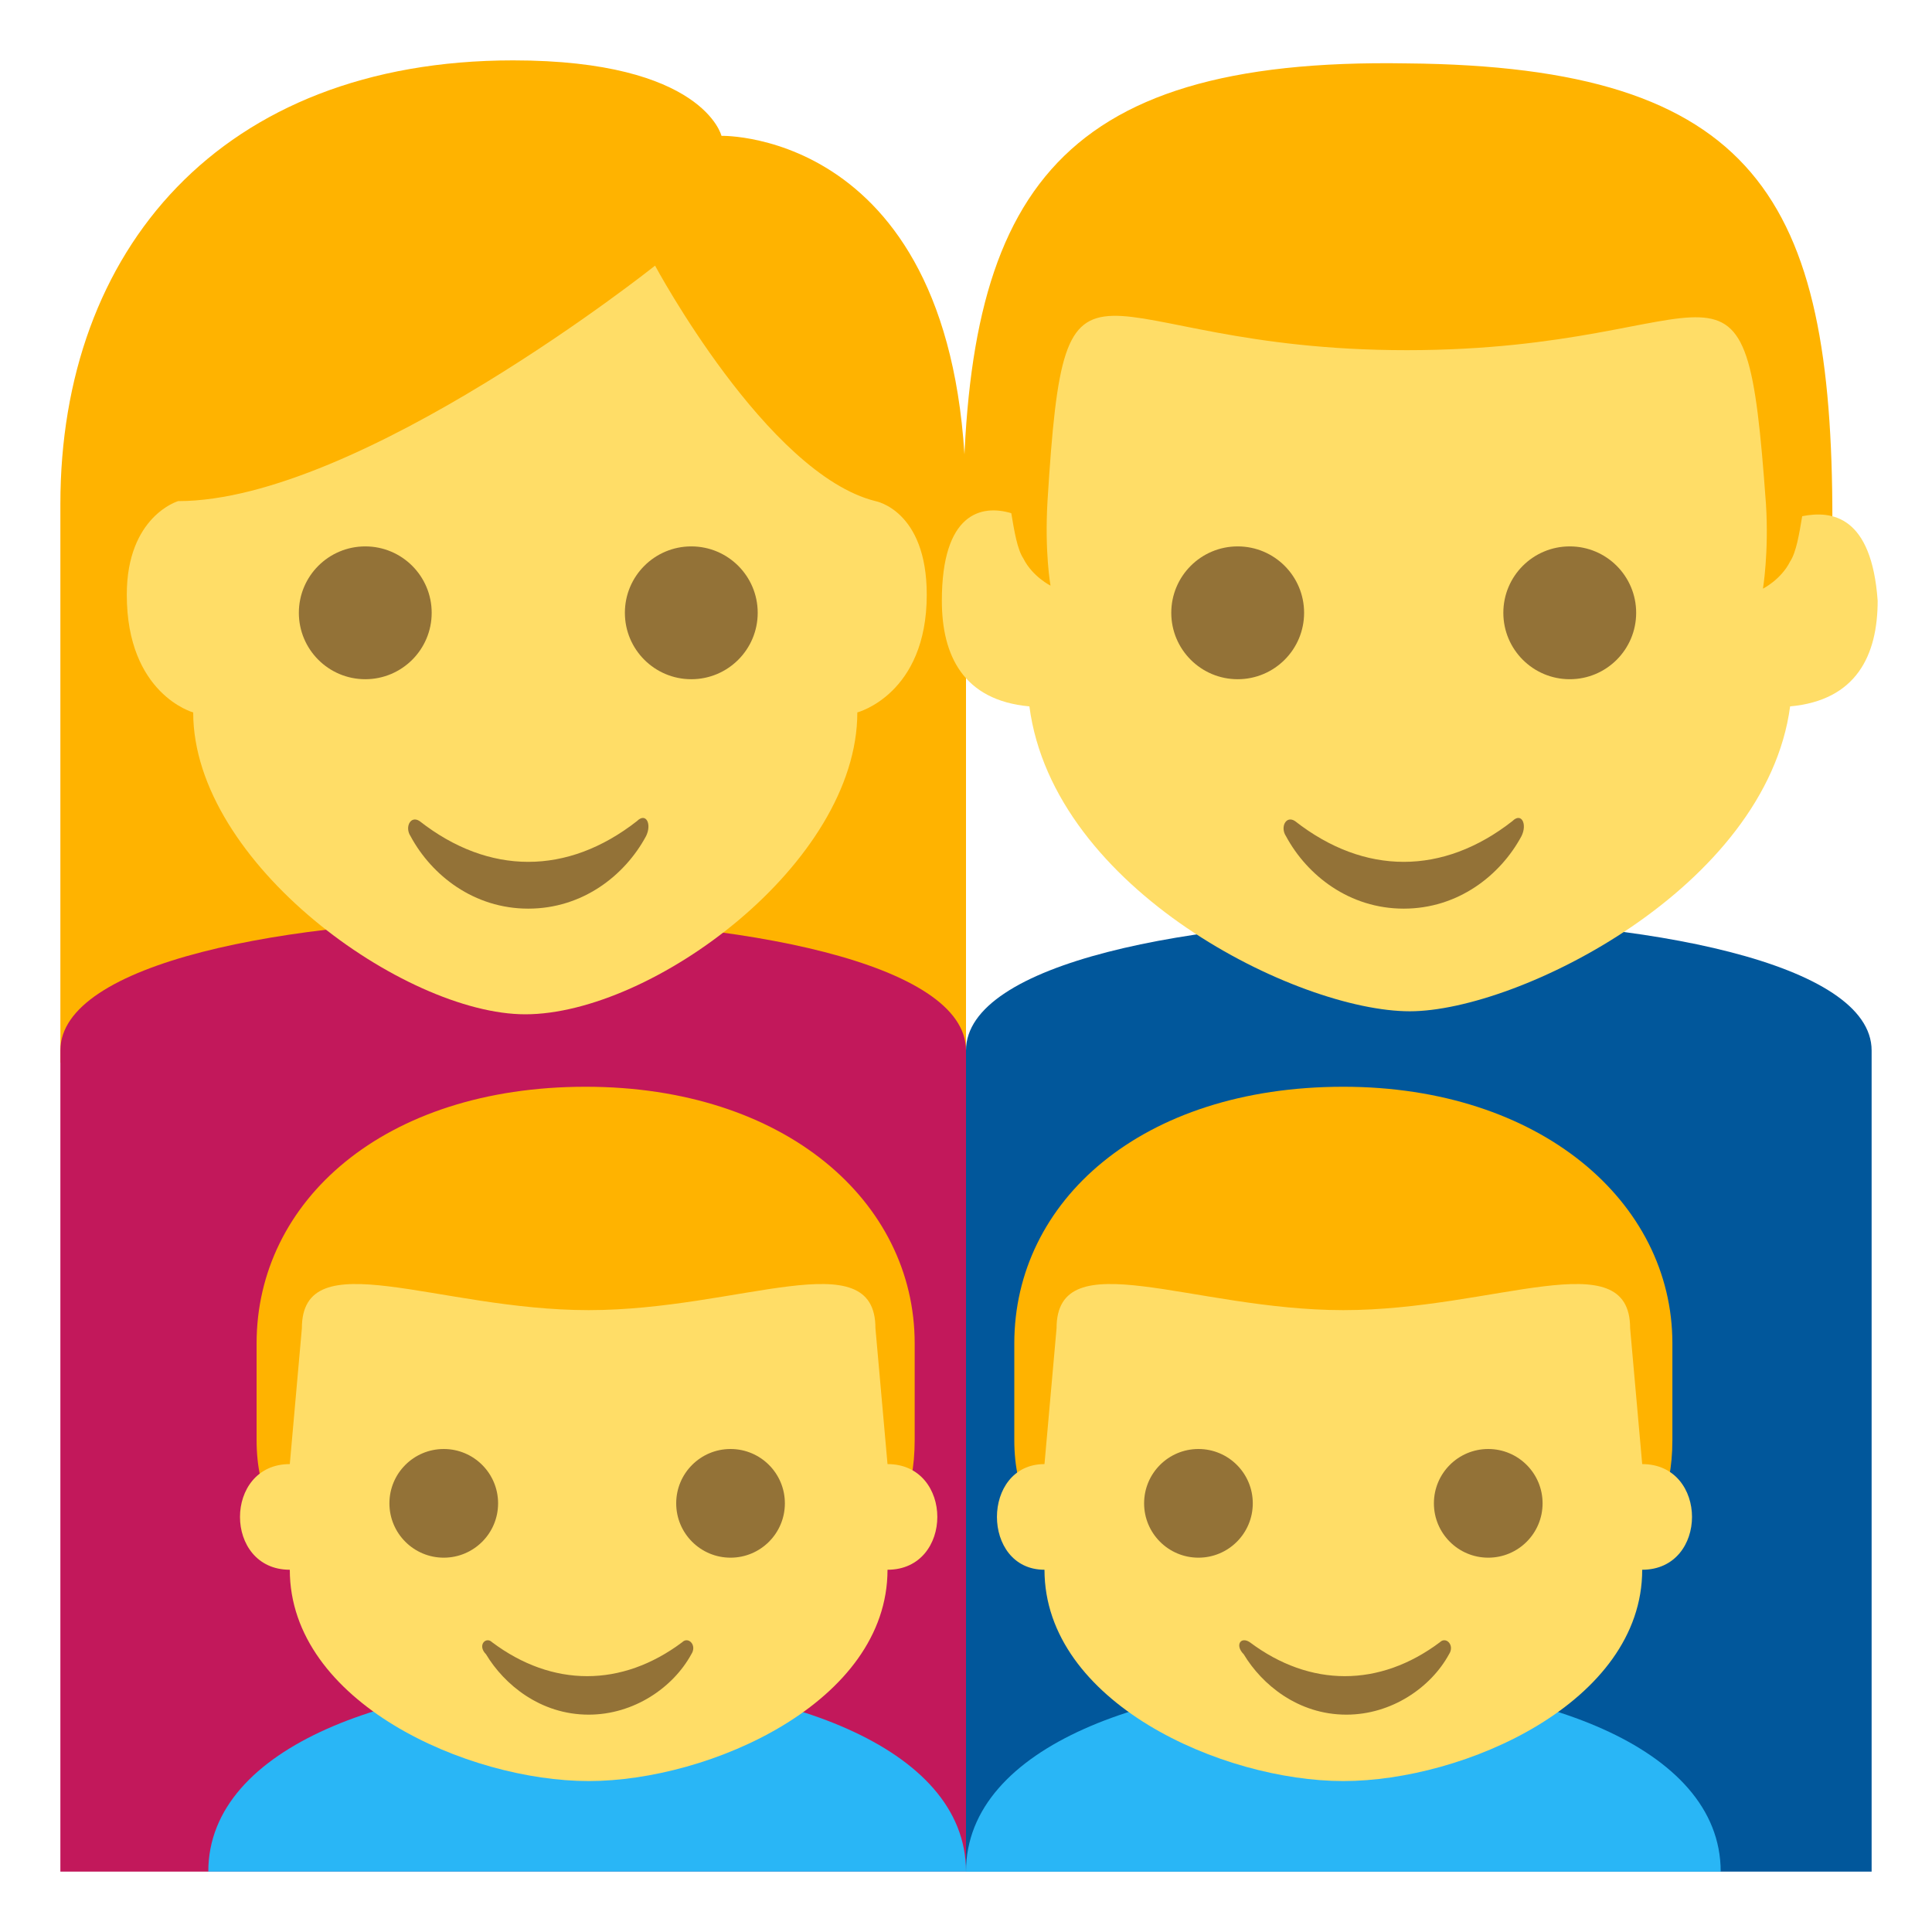 <svg xmlns="http://www.w3.org/2000/svg" viewBox="0 0 64 64"><path d="M17 2C7.3 2 2 8.3 2 16.7v18.5h30V16.7c0-12.4-8.1-12.2-8.1-12.2S23.3 2 17 2z" fill="#ffb300"/><path d="M32 34.8V62h30V34.8c0-5.8-30-5.8-30 0" fill="#01579b"/><path d="M2 34.8V62h30V34.8c0-5.8-30-5.8-30 0z" fill="#c2185b"/><path d="M6.4 23.6s-2.2-.6-2.2-3.9c0-2.6 1.7-3.1 1.7-3.1 6 0 15.8-7.8 15.8-7.8s3.7 6.9 7.3 7.8c0 0 1.7.3 1.7 3.1 0 3.3-2.3 3.9-2.3 3.9 0 5-6.8 10-11 10-4 0-11-5-11-10" fill="#ffdd67"/><g fill="#937237"><circle cx="12.1" cy="20.3" r="2.2"/><circle cx="22.9" cy="20.3" r="2.2"/><path d="M21.1 27.2c-2.3 1.8-4.9 1.8-7.2 0-.3-.2-.5.2-.3.5.7 1.3 2.1 2.4 3.9 2.4s3.2-1.1 3.9-2.4c.2-.4 0-.8-.3-.5"/></g><path d="M31.9 17.3l1.5 2.8h26.2l1.1-2.9c0-10.6-2.5-15-14.1-15.1-11.8-.2-14.7 4.5-14.7 15.2" fill="#ffb300"/><path d="M59.7 17.1c-.1.6-.2 1.2-.4 1.5-.3.6-.9.9-.9.9s.2-1.2.1-2.8c-.7-9.7-1.2-5.1-11.9-5.1-10.7 0-11.3-4.7-11.9 5-.1 1.7.1 2.8.1 2.8s-.6-.3-.9-.9c-.2-.3-.3-.9-.4-1.5-1-.3-2.3 0-2.3 2.9 0 1.8.7 3.3 2.9 3.5.8 6.1 8.9 10.1 12.6 10.1 3.6 0 11.8-4.1 12.6-10.1 2.2-.2 2.9-1.7 2.9-3.5-.2-2.8-1.5-3-2.5-2.8" fill="#ffdd67"/><g fill="#937237"><circle cx="41" cy="20.3" r="2.2"/><circle cx="52" cy="20.3" r="2.2"/><path d="M50.1 27.2c-2.3 1.8-4.9 1.8-7.2 0-.3-.2-.5.2-.3.5.7 1.3 2.1 2.4 3.9 2.4s3.2-1.1 3.9-2.4c.2-.4 0-.8-.3-.5"/></g><path d="M57 62H32c0-8.4 25-8.4 25 0" fill="#29b6f6"/><path d="M44.5 36c-6.7 0-10.9 3.8-10.9 8.5v3.2c0 3.7 2.9 3.7 2.9 3.7h16.4s2.5 0 2.5-3.7v-3.2c0-4.7-4.4-8.5-10.9-8.5" fill="#ffb300"/><path d="M34.6 48.5L35 44c0-2.9 4.5-.6 9.5-.6s9.5-2.3 9.5.6l.4 4.5c2.2 0 2.2 3.5 0 3.5 0 4.4-5.9 7-9.9 7s-9.9-2.6-9.9-7c-2.1 0-2.1-3.5 0-3.5" fill="#ffdd67"/><g fill="#937237"><circle cx="39.7" cy="49.8" r="1.8"/><circle cx="49.3" cy="49.8" r="1.8"/><path d="M41.4 54.4c2 1.5 4.3 1.5 6.3 0 .2-.2.5.1.3.4-.6 1.1-1.9 2-3.4 2-1.6 0-2.8-1-3.4-2-.3-.3-.1-.6.2-.4"/></g><path d="M32 62H6.9c0-8.4 25.1-8.4 25.1 0" fill="#29b6f6"/><path d="M19.4 36c-6.7 0-10.9 3.8-10.9 8.5v3.2c0 3.7 2.9 3.7 2.9 3.7h16.4s2.5 0 2.5-3.7v-3.2c0-4.7-4.3-8.5-10.9-8.5" fill="#ffb300"/><path d="M9.6 48.5L10 44c0-2.9 4.5-.6 9.5-.6s9.5-2.3 9.5.6l.4 4.5c2.2 0 2.2 3.5 0 3.5 0 4.4-5.9 7-9.9 7s-9.9-2.6-9.9-7c-2.2 0-2.2-3.5 0-3.5" fill="#ffdd67"/><g fill="#937237"><circle cx="14.7" cy="49.8" r="1.8"/><circle cx="24.2" cy="49.8" r="1.8"/><path d="M16.3 54.4c2 1.5 4.3 1.5 6.3 0 .2-.2.5.1.3.4-.6 1.1-1.9 2-3.4 2-1.6 0-2.8-1-3.4-2-.3-.3 0-.6.2-.4"/></g></svg>
